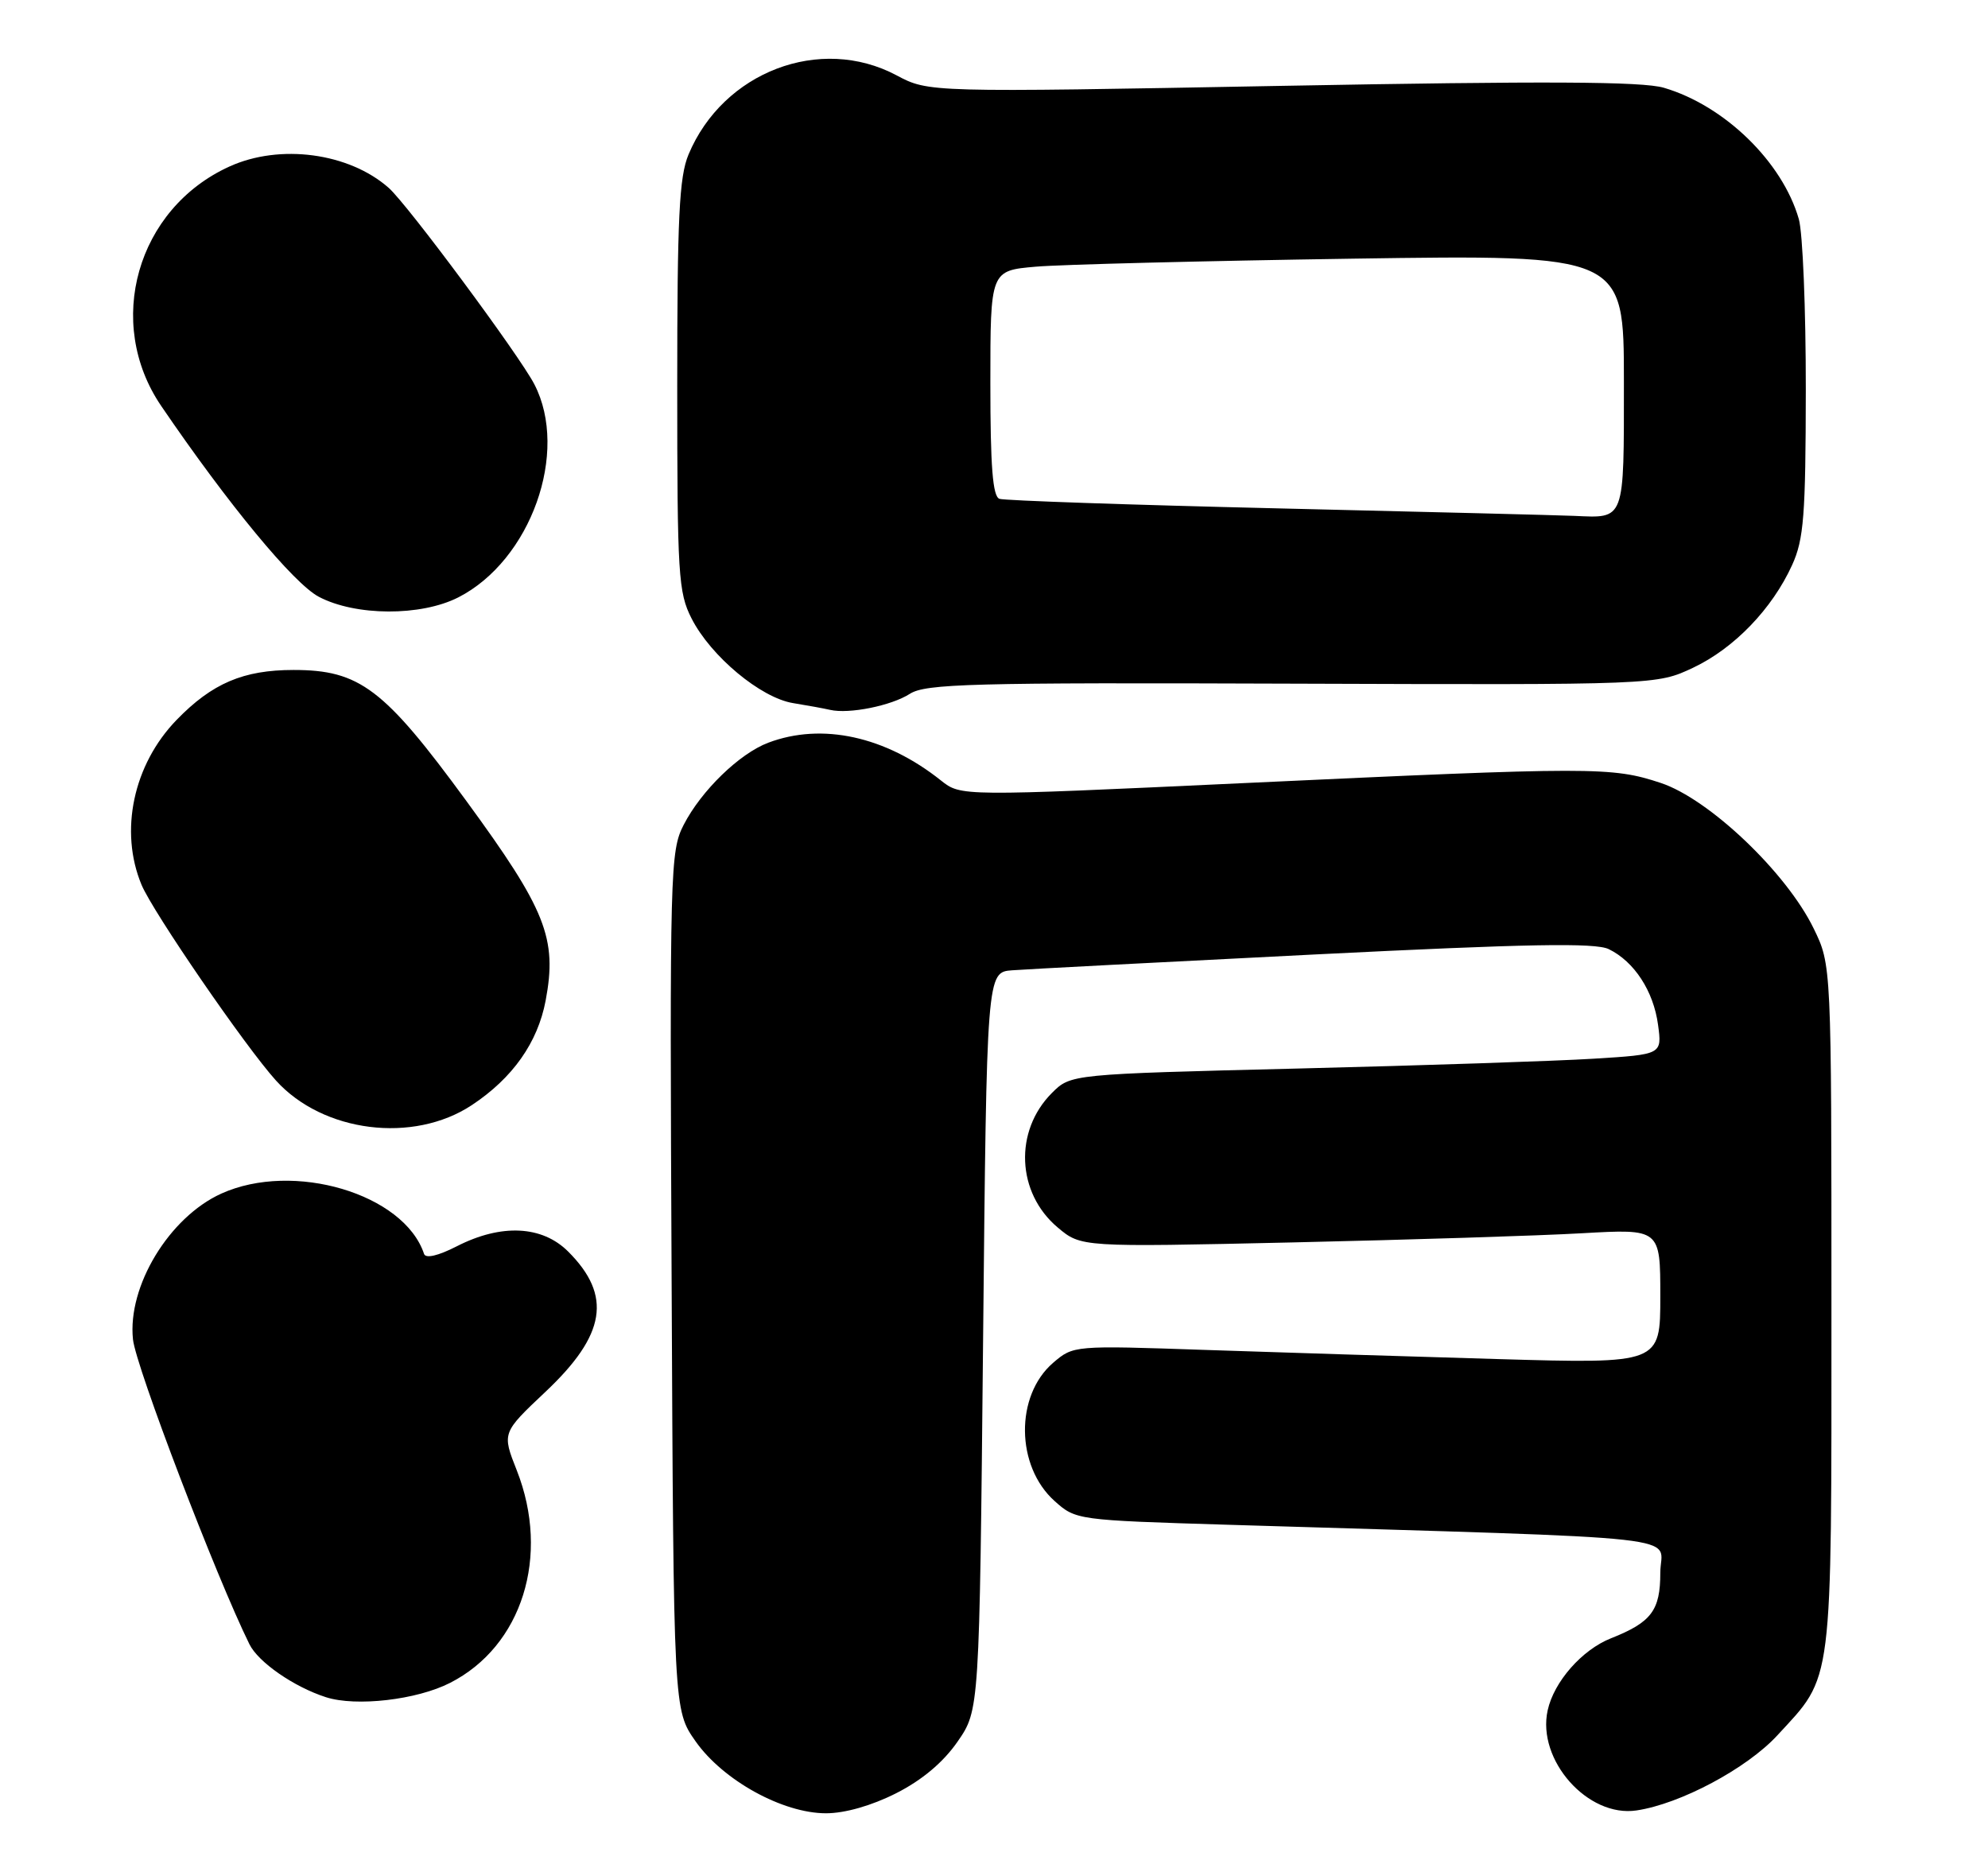 <?xml version="1.0" encoding="UTF-8" standalone="no"?>
<!DOCTYPE svg PUBLIC "-//W3C//DTD SVG 1.1//EN" "http://www.w3.org/Graphics/SVG/1.1/DTD/svg11.dtd" >
<svg xmlns="http://www.w3.org/2000/svg" xmlns:xlink="http://www.w3.org/1999/xlink" version="1.1" viewBox="0 0 273 256">
 <g >
 <path fill="currentColor"
d=" M 123.06 246.25 C 126.62 244.45 129.53 242.00 131.49 239.17 C 134.50 234.83 134.50 234.83 135.00 184.17 C 135.50 133.50 135.50 133.50 139.00 133.24 C 140.93 133.09 159.60 132.12 180.50 131.07 C 209.83 129.60 219.05 129.44 220.91 130.33 C 224.42 132.03 227.07 136.10 227.69 140.73 C 228.24 144.80 228.24 144.80 218.87 145.38 C 213.72 145.70 195.45 146.31 178.27 146.73 C 147.04 147.50 147.04 147.50 144.45 150.09 C 139.24 155.31 139.60 163.80 145.24 168.55 C 148.46 171.26 148.46 171.26 177.48 170.61 C 193.44 170.25 211.34 169.69 217.25 169.35 C 228.00 168.74 228.00 168.74 228.00 178.01 C 228.00 187.27 228.00 187.27 205.75 186.63 C 193.51 186.27 175.38 185.71 165.45 185.37 C 147.45 184.75 147.40 184.76 144.62 187.14 C 139.38 191.65 139.48 201.34 144.82 206.12 C 147.73 208.73 147.91 208.75 168.62 209.38 C 234.28 211.38 228.00 210.69 228.00 215.97 C 228.00 221.15 226.78 222.77 221.23 224.97 C 217.25 226.54 213.39 230.93 212.53 234.87 C 211.03 241.70 218.05 249.61 224.73 248.61 C 230.75 247.72 239.88 242.85 244.07 238.30 C 251.78 229.94 251.50 232.19 251.50 179.50 C 251.50 132.50 251.50 132.50 249.06 127.50 C 245.32 119.81 234.70 109.71 228.05 107.51 C 221.33 105.29 218.90 105.29 170.72 107.54 C 131.95 109.35 131.95 109.35 129.22 107.18 C 121.61 101.11 112.88 99.20 105.50 101.99 C 101.55 103.48 96.30 108.57 93.89 113.26 C 92.03 116.86 91.96 119.33 92.23 175.92 C 92.50 234.83 92.50 234.83 95.52 239.12 C 99.29 244.48 107.48 249.00 113.43 249.00 C 116.04 249.00 119.70 247.95 123.06 246.25 Z  M 61.81 231.09 C 71.71 226.05 75.59 213.66 70.97 201.92 C 68.93 196.76 68.93 196.76 74.90 191.13 C 83.21 183.30 84.08 177.92 78.03 171.87 C 74.45 168.29 68.84 168.02 62.75 171.13 C 60.15 172.46 58.45 172.85 58.23 172.18 C 55.47 163.92 40.29 159.42 30.38 163.91 C 23.23 167.16 17.49 176.62 18.26 183.92 C 18.64 187.64 29.69 216.55 34.25 225.78 C 35.46 228.25 40.37 231.65 44.76 233.06 C 48.89 234.39 57.24 233.43 61.81 231.09 Z  M 64.80 151.75 C 70.40 148.04 73.84 143.17 74.93 137.40 C 76.54 128.87 74.98 124.94 64.05 110.00 C 52.75 94.55 49.39 92.00 40.31 92.00 C 33.42 92.00 29.13 93.83 24.26 98.85 C 18.30 104.99 16.36 114.13 19.44 121.51 C 21.01 125.26 33.70 143.74 37.90 148.38 C 44.36 155.52 56.76 157.07 64.80 151.75 Z  M 124.94 95.28 C 127.10 93.89 133.38 93.72 177.44 93.88 C 227.50 94.05 227.50 94.05 232.51 91.69 C 238.15 89.02 243.37 83.60 246.11 77.57 C 247.71 74.05 247.96 70.78 247.98 53.49 C 247.99 42.49 247.56 31.95 247.02 30.08 C 244.77 22.23 236.81 14.49 228.48 12.05 C 225.51 11.18 212.24 11.12 176.01 11.79 C 127.52 12.69 127.52 12.69 123.11 10.34 C 112.64 4.77 99.30 9.85 94.55 21.22 C 93.27 24.28 93.00 29.89 93.00 53.01 C 93.00 78.94 93.15 81.37 94.97 84.93 C 97.61 90.12 104.47 95.83 108.91 96.55 C 110.89 96.87 113.17 97.29 114.00 97.48 C 116.60 98.08 122.40 96.91 124.94 95.28 Z  M 62.94 82.03 C 72.89 76.95 78.20 62.08 73.38 52.77 C 71.32 48.79 55.95 28.06 53.37 25.79 C 47.91 20.98 38.43 19.71 31.50 22.87 C 18.79 28.65 14.34 44.30 22.14 55.75 C 31.32 69.23 40.32 80.12 43.78 81.95 C 48.83 84.61 57.80 84.65 62.94 82.03 Z  M 175.50 69.81 C 155.15 69.33 137.94 68.74 137.25 68.50 C 136.32 68.18 136.00 64.07 136.00 52.61 C 136.00 37.16 136.00 37.16 142.25 36.62 C 145.69 36.32 165.26 35.83 185.75 35.52 C 223.00 34.97 223.00 34.97 223.00 52.38 C 223.00 71.69 223.20 71.15 216.17 70.84 C 214.15 70.75 195.85 70.29 175.50 69.81 Z "/>
</g>
</svg>